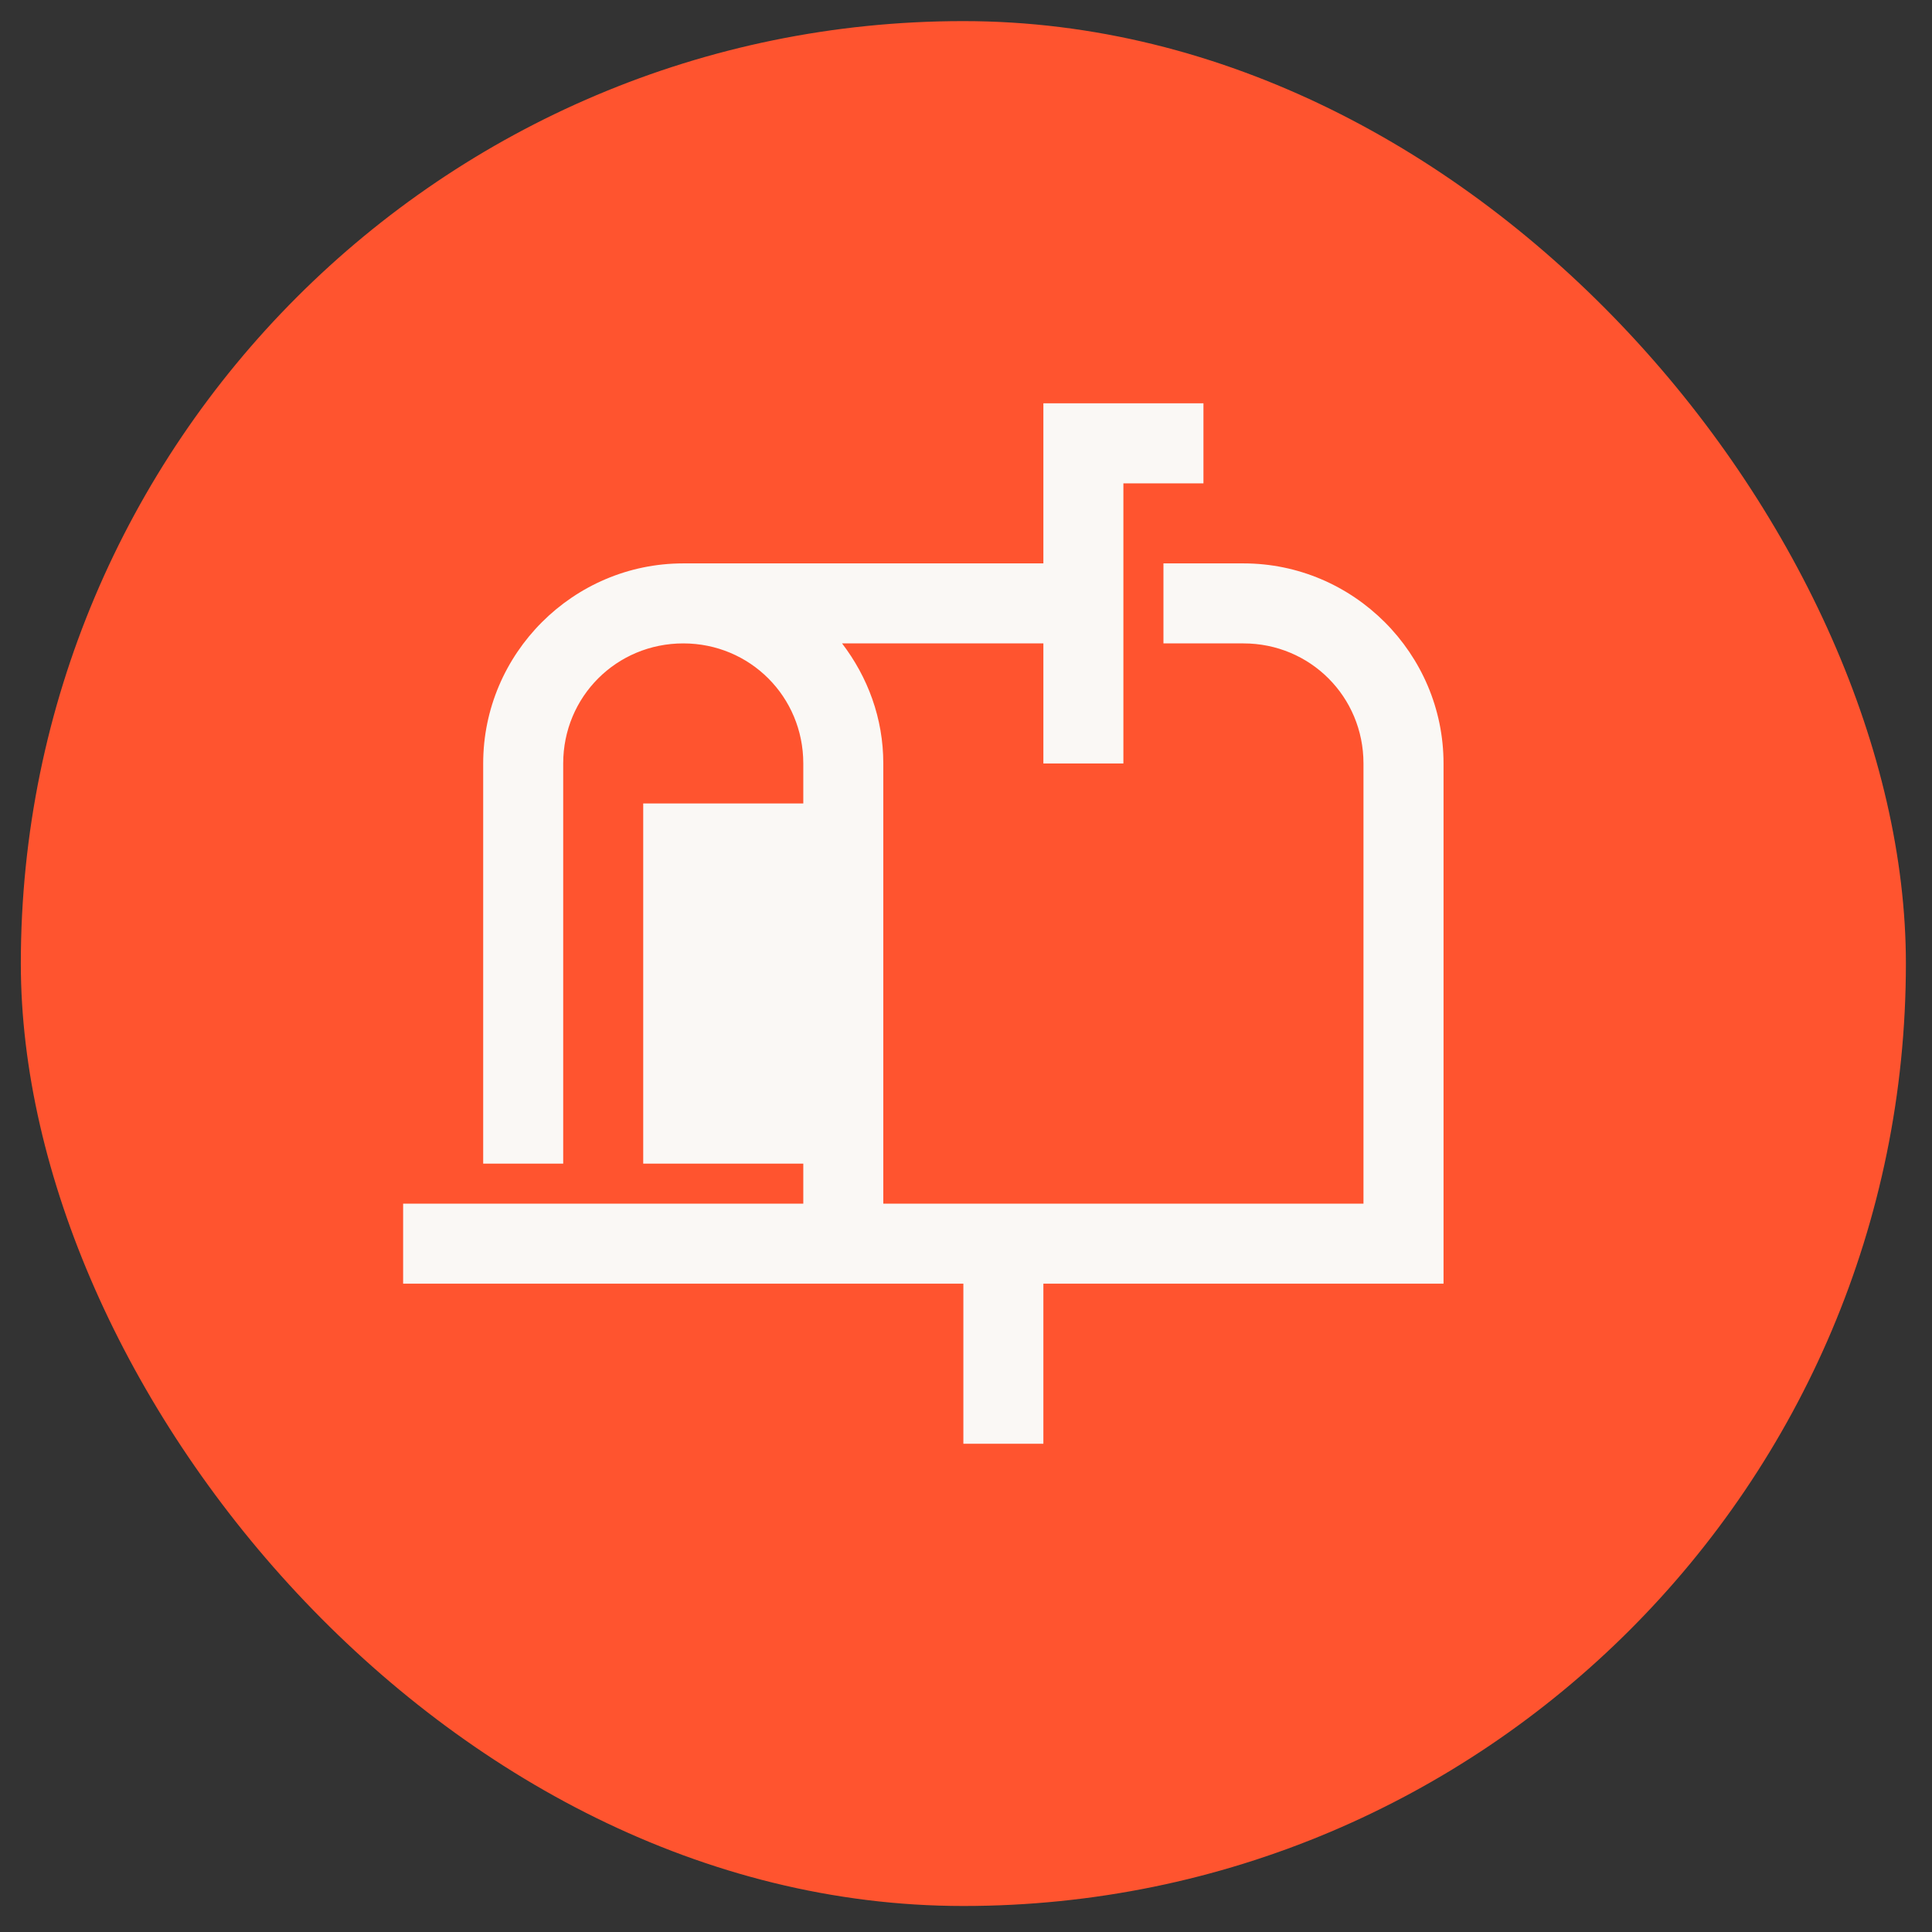 <svg width="27.06" height="27.06" viewBox="0 0 41 41" fill="none" xmlns="http://www.w3.org/2000/svg">
<rect x="0" y="0" width="41" height="41" fill="#333333" stroke="none"/>
<rect x="0.442" y="0.448" width="40.004" height="40" rx="20" fill="#FF542F"/>
<path d="M22.142 8.559V11.956H14.5C12.164 11.956 10.254 13.867 10.254 16.202V24.694H11.952V16.202C11.952 14.785 13.083 13.654 14.5 13.654C15.916 13.654 17.047 14.785 17.047 16.202V17.051H13.65V24.694H17.047V25.543H8.555V27.241H20.444V30.638H22.142V27.241H30.634V16.202C30.634 13.867 28.723 11.956 26.388 11.956H24.69V13.654H26.388C27.804 13.654 28.935 14.785 28.935 16.202V25.543H18.745V16.202C18.745 15.24 18.414 14.367 17.87 13.654H22.142V16.202H23.84V10.258H25.539V8.559H22.142Z" fill="#FAF8F5"/>
</svg>

